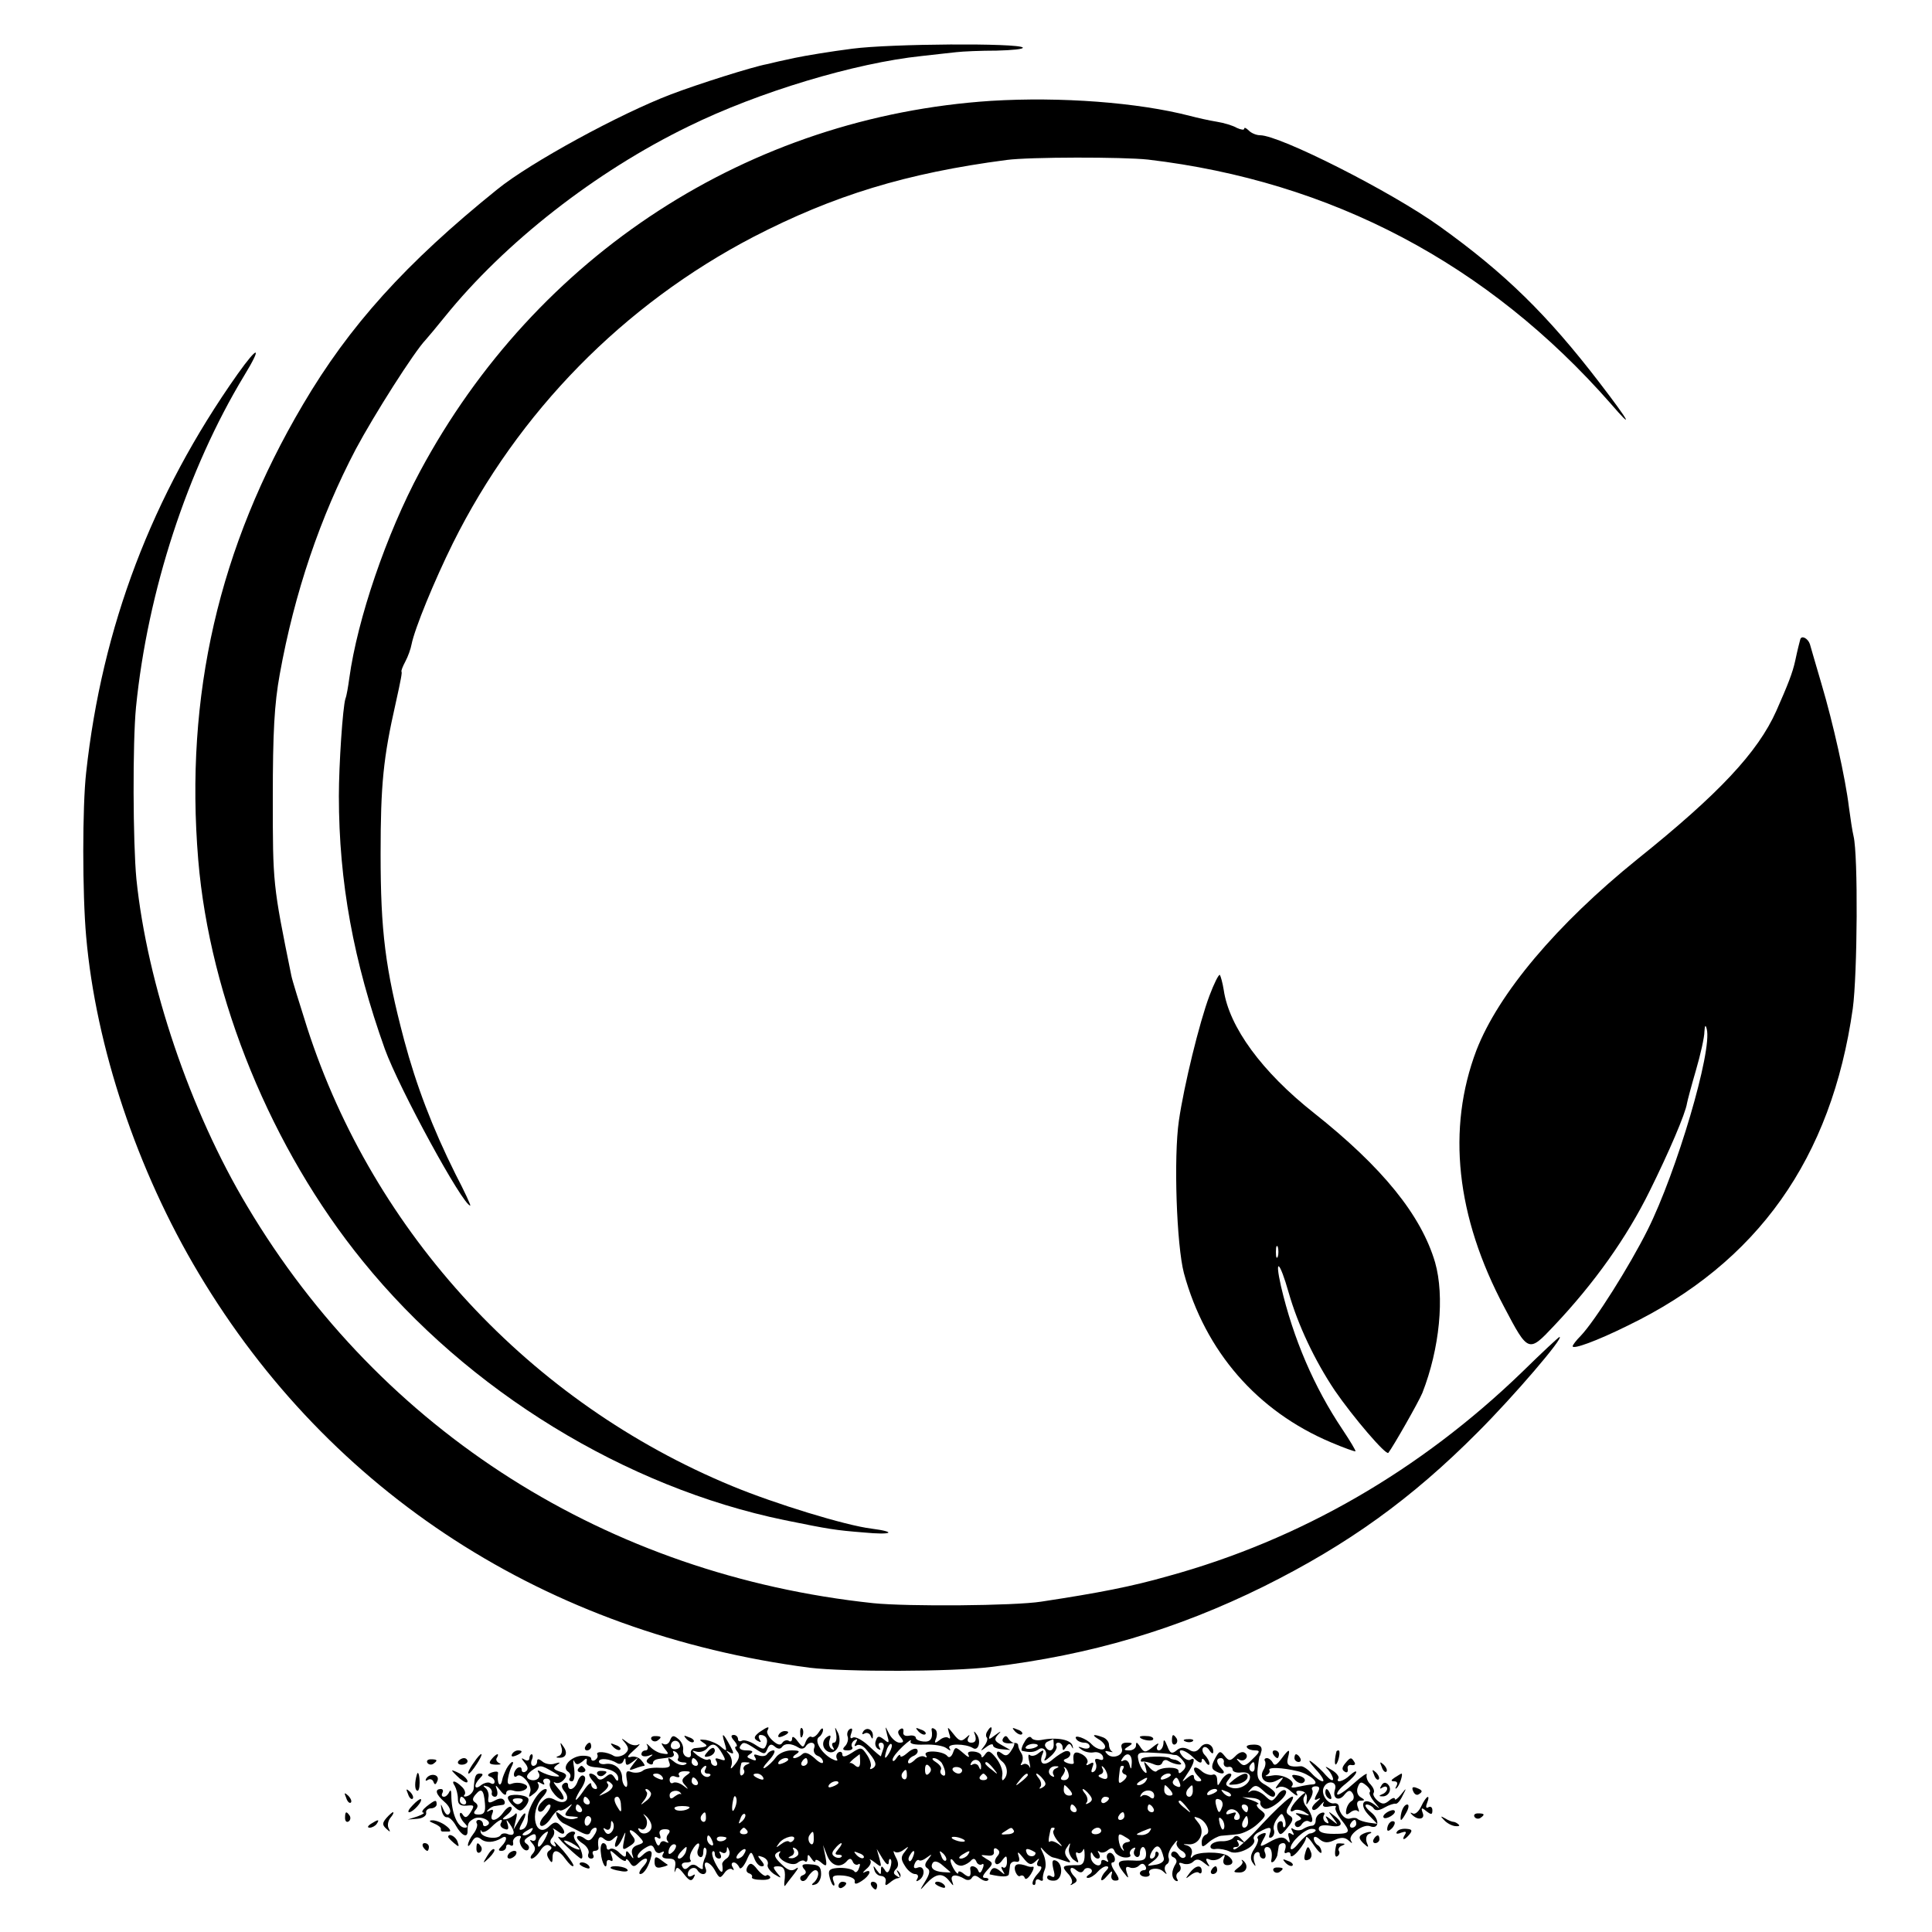 <?xml version="1.0" standalone="no"?>
<!DOCTYPE svg PUBLIC "-//W3C//DTD SVG 20010904//EN"
 "http://www.w3.org/TR/2001/REC-SVG-20010904/DTD/svg10.dtd">
<svg version="1.0" xmlns="http://www.w3.org/2000/svg"
 width="500pt" height="500pt" viewBox="0 0 500 500"
 preserveAspectRatio="xMidYMid meet">
<g transform="translate(0,500) scale(0.1,-0.1)"
fill="#000000" stroke="none">
<path d="M2206 4874 c-55 -7 -122 -18 -150 -24 -28 -6 -60 -13 -71 -16 -38 -7
-180 -52 -248 -78 -132 -50 -365 -177 -450 -246 -237 -191 -383 -353 -503
-557 -218 -369 -306 -753 -271 -1178 30 -359 190 -749 426 -1039 272 -336 680
-585 1091 -670 118 -24 131 -26 205 -32 73 -7 89 1 20 10 -66 8 -249 64 -360
110 -523 216 -928 654 -1100 1186 -20 63 -39 124 -41 135 -48 236 -48 238 -48
460 0 170 4 243 18 320 38 211 105 408 197 583 47 88 151 252 181 283 7 8 29
34 49 59 155 192 390 376 631 493 181 89 431 164 603 182 33 4 74 8 90 10 17
2 63 4 104 4 41 1 71 4 68 8 -12 12 -341 10 -441 -3z"/>
<path d="M2565 4739 c-626 -41 -1177 -398 -1478 -959 -87 -162 -162 -382 -183
-535 -3 -22 -7 -46 -10 -53 -7 -22 -17 -171 -17 -252 0 -223 38 -428 119 -655
37 -102 202 -405 221 -405 2 0 -15 37 -38 81 -60 120 -102 231 -133 347 -49
185 -61 282 -61 482 0 180 7 249 39 390 14 63 17 80 15 82 -1 2 3 13 10 26 7
13 14 33 16 44 8 41 59 165 107 262 169 340 442 618 778 793 207 107 395 165
655 199 60 8 301 8 366 1 475 -56 880 -270 1197 -631 62 -72 51 -50 -28 53
-135 176 -245 284 -414 405 -125 90 -414 236 -465 236 -9 0 -22 5 -29 12 -7 7
-12 9 -12 5 0 -4 -8 -3 -19 2 -10 6 -33 13 -52 16 -19 3 -50 10 -69 15 -135
35 -335 50 -515 39z"/>
<path d="M615 4032 c-222 -314 -351 -655 -392 -1031 -10 -88 -10 -314 0 -425
25 -285 132 -605 291 -871 340 -570 901 -932 1581 -1021 91 -11 368 -11 470 2
258 31 480 97 705 208 219 109 383 227 555 400 94 94 224 246 211 246 -2 0
-46 -41 -97 -91 -264 -255 -574 -434 -916 -528 -95 -27 -177 -43 -328 -66 -70
-11 -347 -13 -435 -4 -687 73 -1273 444 -1620 1027 -148 247 -259 575 -287
847 -9 94 -10 353 -1 445 30 300 133 615 280 858 47 77 37 80 -17 4z"/>
<path d="M4659 3345 c-3 -12 -6 -22 -13 -55 -7 -32 -19 -62 -49 -130 -48 -107
-148 -214 -360 -384 -208 -168 -359 -347 -416 -494 -77 -203 -53 -430 72 -665
62 -118 63 -118 128 -49 105 111 189 229 249 351 49 99 92 199 96 226 1 6 11
44 23 85 12 41 22 86 22 100 1 17 3 19 6 7 15 -56 -78 -370 -153 -520 -47 -94
-136 -235 -173 -274 -12 -12 -21 -24 -21 -27 0 -9 61 13 142 53 337 163 528
433 583 821 12 89 14 396 2 446 -3 12 -8 45 -12 75 -9 75 -41 218 -71 319 -14
47 -27 93 -30 103 -5 15 -22 24 -25 12z"/>
<path d="M3130 2423 c-26 -69 -66 -233 -79 -323 -14 -95 -6 -323 13 -395 55
-202 189 -357 381 -438 33 -14 61 -24 63 -23 1 2 -14 27 -34 57 -73 109 -127
234 -159 371 -17 76 -3 64 20 -17 24 -84 67 -175 119 -253 48 -70 133 -169
139 -162 13 17 78 131 88 155 45 115 58 250 33 338 -36 122 -136 246 -314 387
-134 106 -219 222 -233 318 -3 19 -8 36 -10 39 -3 2 -15 -22 -27 -54z m177
-675 c-3 -7 -5 -2 -5 12 0 14 2 19 5 13 2 -7 2 -19 0 -25z"/>
<path d="M1965 517 c-14 -11 -15 -16 -5 -22 9 -5 11 -4 6 3 -4 7 -3 12 2 12
14 0 21 -11 15 -26 -5 -13 -9 -12 -29 1 -14 9 -29 13 -34 10 -6 -3 -10 -1 -10
4 0 6 -5 11 -11 11 -8 0 -8 -5 1 -15 7 -8 9 -15 5 -15 -4 0 -3 -6 3 -13 7 -8
6 -18 -5 -32 -11 -14 -14 -15 -10 -4 3 9 0 22 -6 29 -9 10 -9 11 1 5 12 -6 12
-3 2 16 -18 34 -24 38 -15 9 7 -23 6 -24 -10 -10 -9 8 -27 15 -38 17 -18 2
-19 1 -7 -7 14 -9 12 -11 -20 -14 -8 0 -14 -7 -12 -14 1 -8 -3 -12 -10 -9 -7
2 -12 11 -10 19 1 9 -4 21 -13 28 -12 10 -16 9 -21 -4 -3 -9 -11 -13 -18 -9
-6 4 -4 -1 3 -11 13 -16 13 -17 -5 -14 -10 1 -25 10 -32 18 -8 8 -11 9 -7 3 3
-7 1 -13 -4 -13 -6 0 -11 -4 -11 -10 0 -5 8 -7 18 -4 13 5 14 4 3 -4 -9 -7
-10 -12 -2 -16 6 -4 11 -3 11 2 0 5 7 9 15 10 8 1 22 3 30 4 8 1 11 6 8 11 -3
6 -1 7 6 3 6 -4 9 -12 6 -17 -4 -5 2 -9 12 -10 11 0 13 -3 5 -6 -7 -3 -20 1
-29 9 -14 11 -16 11 -11 -3 5 -12 -1 -15 -26 -14 -17 1 -37 -2 -43 -8 -7 -5
-20 -6 -29 -3 -13 5 -15 1 -12 -19 3 -13 1 -22 -3 -19 -5 3 -9 13 -9 23 0 23
-20 39 -42 36 -10 -2 -18 1 -18 6 0 10 28 8 47 -4 6 -4 14 -1 16 5 4 10 6 9 6
-1 1 -11 4 -11 19 0 16 13 16 13 2 -5 -14 -18 -13 -19 3 -13 10 4 21 7 24 7 3
0 0 6 -7 14 -6 8 -19 12 -28 9 -11 -3 -8 3 8 17 14 12 19 19 12 15 -7 -4 -21
-1 -30 7 -15 11 -16 11 -4 -3 10 -13 10 -19 -2 -29 -9 -6 -21 -8 -28 -4 -17
11 -48 13 -42 3 2 -4 0 -10 -6 -14 -5 -3 -10 -2 -10 4 0 5 -12 8 -26 7 -29 -3
-51 -30 -34 -41 6 -4 8 -11 5 -16 -4 -5 -1 -9 5 -9 6 0 8 13 6 33 -3 17 -3 26
0 19 5 -10 9 -10 21 -1 11 10 13 10 11 -1 -2 -8 8 -13 27 -14 36 -3 55 -13 55
-29 0 -8 -4 -7 -9 2 -8 12 -12 12 -24 2 -10 -8 -17 -9 -22 -1 -3 5 -11 10 -17
10 -6 0 -3 -9 7 -20 10 -11 13 -20 7 -20 -7 0 -12 6 -12 13 0 6 -9 -1 -20 -18
-11 -16 -20 -26 -20 -22 0 4 7 18 16 31 9 15 11 27 5 30 -5 4 -12 -3 -16 -14
-7 -21 -25 -28 -25 -9 0 5 -5 7 -10 4 -8 -5 -7 -11 0 -20 18 -21 3 -37 -22
-24 -16 9 -24 8 -36 -5 -9 -8 -12 -19 -8 -23 4 -4 11 -1 16 7 5 8 11 12 14 9
3 -3 -3 -15 -14 -27 -11 -11 -16 -24 -10 -27 5 -3 17 6 26 20 9 14 19 23 22
20 3 -2 12 1 21 8 14 11 14 10 2 -5 -12 -16 -11 -18 10 -19 18 -1 19 -3 6 -6
-10 -3 -25 1 -34 9 -14 11 -16 11 -12 -1 3 -8 12 -18 20 -21 8 -4 25 -13 39
-20 17 -9 25 -10 28 -1 2 6 8 11 13 11 5 0 4 -9 -3 -19 -9 -15 -15 -17 -25 -9
-8 6 -16 8 -19 5 -3 -3 3 -11 14 -18 11 -7 18 -19 15 -26 -3 -7 0 -13 7 -13 6
0 8 5 5 10 -3 6 -1 10 4 10 6 0 10 3 10 7 -4 25 2 35 14 24 10 -8 17 -7 26 2
10 9 11 8 6 -5 -10 -26 4 -22 16 5 9 20 9 19 4 -6 -5 -25 -4 -27 14 -15 15 9
17 15 9 25 -17 21 -5 22 14 2 16 -17 16 -18 -2 -24 -12 -4 -17 -12 -14 -23 5
-14 4 -15 -5 -2 -8 11 -11 12 -11 2 0 -10 -4 -9 -16 2 -8 9 -20 14 -25 11 -5
-4 -9 -1 -9 4 0 6 -4 11 -9 11 -5 0 -8 -11 -6 -25 2 -27 15 -48 15 -26 0 7 4
9 10 6 6 -4 7 1 3 12 -6 17 -5 17 15 -1 12 -11 22 -15 22 -10 0 5 5 2 10 -6 7
-12 12 -12 22 -2 20 20 32 13 13 -8 -10 -11 -13 -20 -8 -20 10 0 23 21 29 48
3 15 -8 16 -24 0 -7 -7 -12 -8 -12 -2 0 5 9 15 19 21 16 10 20 9 25 -3 3 -9
11 -12 17 -8 8 4 9 3 5 -4 -5 -8 0 -12 14 -12 16 0 20 -5 17 -22 -2 -13 -2
-17 1 -9 3 11 8 9 22 -9 13 -17 19 -20 25 -10 5 9 4 11 -3 6 -7 -4 -12 -3 -12
3 0 15 18 23 25 11 10 -16 28 -12 21 5 -9 23 12 18 25 -7 11 -20 13 -20 24 -5
6 9 16 13 20 9 5 -4 5 -1 1 6 -4 6 -3 12 3 12 5 0 11 -6 14 -12 2 -8 10 -1 18
15 12 27 13 28 21 8 4 -12 13 -21 19 -21 8 0 8 4 -1 15 -11 13 -10 14 4 9 10
-4 15 -12 13 -19 -3 -6 5 -17 16 -25 20 -12 21 -12 8 3 -12 15 -11 17 3 17 16
0 20 -11 16 -40 -1 -8 0 -13 2 -10 2 3 12 16 23 30 11 14 13 20 5 14 -11 -8
-21 -5 -38 12 -18 17 -20 24 -10 30 7 4 10 4 6 -1 -13 -14 31 -38 46 -26 7 6
16 8 19 4 4 -3 7 0 7 8 0 11 2 11 10 -1 5 -8 10 -11 10 -6 0 5 7 3 16 -5 13
-11 15 -9 10 17 l-6 29 11 -28 c11 -27 35 -33 52 -12 6 6 10 6 14 -3 2 -6 9
-10 14 -7 5 4 6 -1 2 -10 -3 -9 -9 -13 -12 -8 -3 5 -20 9 -37 9 -26 -1 -31 -5
-28 -20 2 -10 6 -21 10 -25 4 -3 5 2 1 11 -5 13 0 16 26 14 18 -2 31 -8 29
-15 -1 -8 4 -8 18 1 22 14 28 33 8 23 -7 -4 -5 0 4 8 10 8 14 18 10 23 -4 4 2
2 12 -6 18 -14 18 -13 12 10 l-7 25 15 -25 c9 -14 15 -19 16 -11 0 8 2 12 5 9
3 -3 2 -13 -1 -22 -5 -14 -9 -15 -15 -4 -7 10 -9 10 -9 -2 0 -13 -1 -13 -11 0
-9 13 -10 13 -6 0 2 -8 10 -15 18 -15 8 -1 13 -7 11 -15 -2 -10 0 -11 10 -3 7
6 16 12 21 12 10 1 10 11 1 19 -4 4 -4 1 1 -7 6 -10 4 -12 -4 -6 -9 5 -10 10
-2 18 7 7 7 17 -1 31 -6 12 -7 18 -3 14 5 -4 15 -2 24 5 14 10 14 10 3 -5 -11
-13 -11 -20 0 -37 7 -12 19 -21 26 -21 7 0 10 -5 6 -12 -4 -7 -3 -8 4 -4 18
11 15 39 -2 33 -10 -4 -13 -1 -9 9 3 8 8 12 11 10 3 -3 12 0 21 7 14 10 14 10
3 -5 -9 -11 -10 -18 -2 -23 8 -5 6 -15 -5 -33 -16 -26 -16 -27 2 -7 25 27 42
29 59 8 12 -15 13 -16 8 -1 -6 17 10 19 33 5 6 -4 15 -3 18 3 5 8 11 7 21 -1
8 -6 17 -9 21 -5 3 3 0 6 -7 6 -9 0 -8 5 4 19 17 18 17 20 -1 30 -17 11 -17
11 2 9 12 -2 19 2 17 10 -1 8 2 11 8 7 8 -5 8 -11 1 -19 -6 -7 -8 -16 -4 -19
3 -4 11 0 17 9 10 13 12 13 12 -5 0 -11 -5 -17 -10 -14 -5 4 -6 0 -1 -8 7 -12
6 -12 -7 -1 -11 9 -18 10 -23 2 -3 -5 -5 -10 -3 -11 31 -7 48 -7 49 1 1 6 2
16 3 23 1 6 8 11 15 9 9 -2 11 3 7 15 -4 13 -1 11 12 -5 14 -18 20 -20 31 -10
11 10 12 10 7 1 -4 -8 -2 -13 5 -13 7 0 5 -8 -6 -20 -10 -11 -15 -23 -12 -27
4 -3 7 -1 7 6 0 7 5 9 10 6 6 -4 10 -3 9 2 -1 4 1 16 5 25 4 9 2 27 -4 40 -9
19 -9 21 2 8 7 -8 18 -16 23 -17 6 -1 19 -5 30 -9 17 -6 18 -5 8 7 -8 10 -9
19 -1 29 8 13 9 12 5 -2 -3 -9 2 -22 10 -30 15 -11 16 -11 10 5 -4 10 -3 16 2
12 5 -3 11 1 14 7 2 7 4 1 4 -13 0 -18 -5 -26 -16 -26 -42 0 -45 -2 -28 -21
10 -10 14 -22 10 -27 -5 -4 -2 -5 5 0 10 5 11 10 3 18 -16 16 -13 31 3 18 10
-8 16 -9 21 -1 3 6 11 7 17 4 6 -4 5 -10 -3 -15 -8 -5 -9 -9 -3 -9 6 0 17 7
24 15 7 8 17 15 23 15 7 0 7 -4 -1 -12 -7 -7 -12 -16 -12 -22 0 -5 7 -1 16 10
11 13 14 14 11 3 -3 -9 1 -16 9 -16 12 0 12 4 -1 24 -9 13 -11 23 -6 23 6 0 8
7 5 15 -4 8 -10 12 -15 9 -5 -3 -6 -10 -3 -16 4 -7 2 -8 -4 -4 -7 4 -12 3 -12
-2 0 -19 -26 -7 -27 12 -1 12 1 15 4 9 3 -7 9 -13 14 -13 6 0 7 6 3 13 -4 6
-4 9 1 5 4 -4 14 -3 21 3 10 8 15 8 19 -3 3 -7 15 -14 25 -15 11 -1 18 2 15 7
-3 5 0 12 6 16 7 4 9 3 5 -4 -3 -6 -2 -13 4 -17 5 -3 10 1 10 9 0 9 4 16 8 16
4 0 8 -8 8 -18 0 -15 -7 -19 -34 -17 -40 2 -45 -4 -25 -30 14 -18 15 -18 9 -1
-4 13 -2 17 8 13 7 -3 18 -1 24 5 6 6 12 6 16 -1 4 -6 2 -11 -3 -11 -6 0 -11
-4 -11 -8 0 -5 7 -9 15 -9 8 0 12 4 10 8 -8 13 22 18 35 6 10 -9 11 -9 6 0 -3
6 -2 14 3 18 6 3 8 11 5 18 -2 7 3 21 12 32 8 11 13 15 10 8 -4 -6 2 -16 11
-22 10 -5 14 -13 10 -17 -5 -5 -12 -2 -17 6 -5 8 -13 11 -17 6 -4 -5 -2 -11 5
-13 6 -3 9 -10 5 -16 -12 -19 -12 -36 -1 -44 6 -3 8 -1 4 5 -3 6 -2 13 4 17 6
4 7 11 4 17 -5 7 -2 9 8 5 9 -3 20 -1 26 5 8 8 16 7 28 -3 15 -12 17 -12 9 0
-6 11 -4 13 7 8 9 -3 21 0 28 6 10 9 12 9 7 -4 -3 -9 0 -16 9 -16 17 0 18 13
2 24 -19 12 -82 11 -91 -1 -6 -7 -7 -4 -3 6 3 10 -2 19 -12 22 -12 3 -11 4 3
3 29 -3 46 33 26 56 -13 16 -13 17 1 12 20 -8 33 -38 19 -43 -6 -2 -11 -11
-11 -19 0 -14 2 -15 18 -1 9 8 24 16 32 17 8 1 27 2 42 4 14 1 38 13 52 26 24
22 24 25 8 37 -9 7 -12 14 -7 15 6 0 -1 5 -15 10 l-25 8 25 -2 c14 -1 23 -6
22 -11 -2 -5 2 -12 9 -16 14 -9 67 35 56 46 -4 4 -14 -1 -21 -12 -14 -18 -15
-18 -34 0 -12 10 -26 15 -34 11 -10 -6 -10 -5 -1 5 10 11 16 11 31 -3 20 -19
32 -22 32 -9 0 5 -11 14 -24 22 -19 10 -24 19 -21 44 2 17 4 31 5 31 1 0 3 7
5 15 1 10 -5 15 -20 15 -13 0 -21 -3 -18 -7 2 -5 12 -8 21 -8 14 0 13 -4 -6
-22 -18 -19 -24 -20 -34 -9 -9 9 -9 12 -1 7 14 -8 28 10 14 18 -5 4 -16 0 -24
-9 -13 -13 -17 -13 -28 1 -11 14 -14 13 -25 -8 -9 -17 -9 -25 -1 -30 19 -12
32 -9 19 4 -15 15 -16 28 -2 28 5 0 9 -6 7 -12 -1 -7 4 -12 11 -11 6 2 12 -1
12 -7 0 -5 10 -9 23 -7 13 1 22 -3 22 -12 0 -19 -29 -35 -50 -27 -14 5 -15 9
-5 21 8 10 9 15 2 15 -6 0 -16 -8 -21 -17 -10 -17 -10 -17 -11 0 0 11 -5 17
-12 14 -7 -2 -21 2 -30 11 -20 17 -25 3 -6 -16 9 -9 9 -12 0 -12 -7 0 -12 5
-12 11 0 8 -6 7 -17 -2 -16 -13 -16 -13 0 11 18 26 22 45 8 36 -5 -3 -14 1
-21 9 -19 23 6 19 30 -5 12 -12 20 -15 20 -7 0 8 4 7 10 -3 5 -8 10 -10 10 -4
0 5 -5 15 -12 22 -6 6 -8 15 -4 19 4 4 11 1 16 -7 6 -9 10 -10 10 -3 0 20 -22
27 -34 10 -9 -11 -17 -13 -29 -5 -13 7 -23 6 -32 -2 -12 -10 -17 -8 -24 11 -7
18 -10 19 -10 7 -1 -10 -6 -18 -12 -18 -5 0 -7 6 -3 13 5 7 0 6 -11 -3 -21
-17 -24 -17 -36 2 -7 10 -9 10 -9 1 0 -7 -8 -13 -17 -13 -15 0 -16 2 -3 10 13
8 12 10 -4 10 -12 0 -16 -5 -13 -14 7 -18 -23 -30 -37 -16 -8 8 -7 10 4 7 8
-2 12 -2 8 0 -5 3 -8 11 -8 18 0 7 -7 16 -16 19 -24 9 -31 7 -11 -5 9 -5 17
-14 17 -19 0 -13 -22 -8 -35 6 -13 15 -48 27 -40 14 3 -6 13 -10 21 -10 8 0
14 -4 14 -10 0 -5 -8 -7 -17 -4 -14 5 -15 4 -4 -4 8 -6 22 -9 32 -7 10 2 20
-3 23 -10 3 -9 0 -12 -10 -8 -10 3 -12 0 -8 -10 3 -8 1 -18 -5 -22 -7 -4 -8 0
-4 11 5 13 3 15 -7 9 -8 -5 -11 -4 -6 3 3 6 -3 16 -14 22 -19 10 -25 4 -21
-22 0 -4 -7 -4 -16 -1 -11 4 -13 8 -5 11 16 5 16 23 0 20 -7 -2 -21 -11 -32
-20 -22 -20 -38 -15 -29 10 6 14 4 15 -9 5 -8 -7 -18 -9 -23 -5 -4 4 -5 -4 -1
-18 3 -14 3 -19 0 -12 -3 6 -11 9 -16 6 -7 -4 -8 -2 -4 4 4 7 4 18 -1 25 -4 6
-8 15 -8 20 0 4 -4 7 -9 6 -5 0 -12 5 -16 11 -5 9 -9 9 -14 1 -6 -10 6 -15 27
-12 4 1 2 -8 -5 -18 -9 -15 -15 -17 -25 -9 -8 6 -13 7 -13 0 0 -5 6 -15 14
-21 14 -12 16 -35 3 -47 -3 -4 -5 2 -3 12 2 11 -5 30 -16 44 -16 20 -21 21
-29 9 -5 -7 -9 -9 -9 -4 0 6 -9 11 -20 12 -13 1 -18 -2 -13 -10 3 -7 -3 -4
-14 6 -20 17 -21 17 -27 0 -4 -10 -10 -13 -14 -8 -10 14 -64 17 -56 3 4 -6 3
-8 -4 -4 -6 3 -18 -1 -26 -10 -9 -8 -16 -10 -16 -4 0 6 7 13 15 16 8 4 12 10
9 16 -3 5 -14 2 -25 -8 -10 -9 -19 -13 -19 -8 0 5 -5 2 -10 -6 -5 -8 -10 -10
-10 -4 0 6 12 21 27 35 14 13 23 19 20 13 -4 -7 9 -10 36 -9 23 1 48 -3 56 -9
11 -8 13 -8 8 0 -7 12 42 12 61 0 14 -9 22 18 10 35 -8 11 -9 10 -4 -3 3 -12
0 -18 -10 -18 -9 0 -12 5 -8 13 5 9 4 9 -7 -1 -11 -10 -17 -8 -31 10 -16 20
-17 21 -12 3 4 -11 4 -17 -1 -13 -4 4 -15 2 -23 -5 -13 -10 -15 -9 -9 5 3 10
2 20 -4 23 -5 4 -9 3 -8 -2 4 -22 -3 -32 -21 -30 -11 1 -20 5 -20 10 0 4 -8 7
-17 5 -11 -2 -17 2 -15 10 1 8 -2 11 -8 7 -8 -5 -7 -11 1 -21 9 -11 8 -14 -3
-14 -8 0 -20 10 -27 23 -11 22 -11 22 -5 -3 6 -21 5 -23 -8 -12 -13 10 -17 10
-21 -2 -4 -9 -1 -18 5 -22 7 -4 8 -3 4 4 -4 7 -2 12 4 12 7 0 9 -7 6 -16 -3
-9 -6 -17 -6 -19 0 -2 -14 10 -31 26 -17 16 -36 26 -42 22 -6 -4 -8 0 -4 11 4
11 3 15 -4 11 -6 -4 -8 -13 -5 -20 2 -7 -1 -18 -7 -24 -8 -8 -6 -11 7 -11 9 0
15 4 11 9 -3 5 0 13 6 17 8 5 9 3 4 -6 -5 -8 -4 -11 2 -7 6 4 17 -1 25 -11 25
-29 29 -40 17 -48 -7 -4 -9 -3 -6 3 3 5 -1 19 -9 31 -14 21 -16 21 -39 6 -17
-11 -25 -12 -25 -5 0 7 -5 9 -10 6 -6 -4 -7 -11 -4 -17 4 -6 -2 -6 -15 1 -26
15 -45 47 -31 56 5 3 10 12 10 18 0 7 -5 4 -11 -6 -6 -9 -14 -15 -19 -12 -4 3
-11 -3 -15 -13 -6 -16 -7 -16 -21 2 -8 11 -14 14 -14 7 0 -7 -4 -10 -9 -6 -5
3 -13 0 -16 -5 -5 -8 -13 -6 -26 6 -10 9 -16 21 -13 25 7 13 1 11 -21 -4z
m-205 -36 c0 -4 -6 -8 -14 -8 -8 0 -12 6 -9 14 5 13 23 9 23 -6z m110 -21 c9
-16 8 -18 -6 -13 -12 4 -15 3 -10 -5 4 -7 2 -12 -3 -12 -6 0 -11 5 -11 11 0 5
-3 8 -8 5 -4 -2 -16 3 -27 11 -15 12 -16 14 -3 10 9 -3 22 1 28 8 14 17 25 12
40 -15z m85 14 c23 -15 25 -15 31 0 5 12 10 14 19 6 8 -7 15 -7 19 -1 7 10 24
10 43 -2 6 -4 14 -3 18 3 9 15 28 12 22 -4 -3 -8 1 -17 9 -20 8 -3 14 -10 14
-16 0 -6 -10 -2 -22 10 -15 13 -25 17 -32 10 -5 -5 -15 -10 -20 -10 -6 0 -4 5
4 10 12 8 9 10 -12 10 -15 0 -33 -8 -40 -18 -7 -10 -20 -22 -28 -27 -8 -4 -4
4 9 18 14 15 19 27 13 27 -6 0 -13 -4 -17 -10 -3 -5 -13 -6 -22 -3 -11 4 -14
3 -9 -5 5 -8 2 -10 -9 -5 -13 5 -14 7 -3 14 9 6 6 9 -10 9 -13 0 -20 4 -17 10
8 13 11 13 40 -6z m346 -11 c-12 -20 -14 -14 -5 12 4 9 9 14 11 11 3 -2 0 -13
-6 -23z m729 -3 c3 -1 8 -2 12 -2 3 1 12 -5 19 -14 9 -11 9 -18 1 -26 -9 -9
-12 -9 -12 -1 0 11 -45 11 -57 -1 -3 -3 -12 2 -20 12 -14 16 -14 16 -8 -3 4
-14 3 -17 -5 -9 -6 6 -12 19 -14 30 -4 18 1 20 37 18 23 -1 44 -3 47 -4z
m-804 -19 c0 -14 -4 -17 -12 -11 -6 6 -13 9 -15 7 -2 -1 2 4 10 11 8 6 15 12
16 12 0 0 1 -9 1 -19z m703 -3 c-1 -18 -2 -19 -6 -5 -2 9 -9 14 -15 11 -7 -4
-8 -2 -4 4 12 20 26 13 25 -10z m-1124 2 c3 -5 1 -10 -4 -10 -6 0 -11 5 -11
10 0 6 2 10 4 10 3 0 8 -4 11 -10z m235 6 c0 -2 -7 -7 -16 -10 -8 -3 -12 -2
-9 4 6 10 25 14 25 6z m50 -6 c0 -5 -5 -10 -11 -10 -5 0 -7 5 -4 10 3 6 8 10
11 10 2 0 4 -4 4 -10z m347 -2 c11 -19 13 -39 2 -32 -5 3 -7 9 -4 14 3 5 -3
13 -12 19 -10 6 -13 11 -6 11 6 0 15 -6 20 -12z m102 -11 c0 -9 -2 -8 -6 1 -2
6 -10 9 -15 6 -7 -4 -8 -2 -4 5 9 13 26 5 25 -12z m-607 6 c-6 -2 -10 -9 -7
-13 3 -5 1 -11 -4 -14 -7 -5 -8 11 -2 32 1 1 7 2 14 1 9 0 9 -2 -1 -6z m472
-23 c-6 -6 -10 -3 -10 10 0 13 4 16 10 10 7 -7 7 -13 0 -20z m167 13 c13 -16
12 -17 -3 -4 -10 7 -18 15 -18 17 0 8 8 3 21 -13z m676 2 c0 -8 -4 -12 -9 -9
-5 3 -6 10 -3 15 9 13 12 11 12 -6z m-1422 -5 c-3 -5 -1 -10 6 -10 7 0 10 -3
6 -6 -9 -9 -28 6 -22 17 4 5 8 9 11 9 3 0 2 -4 -1 -10z m665 -2 c0 -4 -4 -8
-9 -8 -6 0 -12 4 -15 8 -3 5 1 9 9 9 8 0 15 -4 15 -9z m242 5 c-6 -2 -9 -10
-6 -15 4 -7 2 -8 -5 -4 -13 9 -5 26 12 25 9 0 8 -2 -1 -6z m34 -17 c1 -7 -4
-13 -12 -13 -9 0 -11 4 -4 12 5 7 8 15 5 18 -3 4 -2 5 2 2 4 -3 8 -11 9 -19z
m100 -1 c1 -9 -4 -11 -14 -7 -10 4 -12 7 -4 10 7 2 9 9 5 15 -3 7 -2 8 2 4 5
-4 10 -14 11 -22z m40 16 c-4 -5 -1 -11 5 -13 7 -2 6 -8 -3 -16 -12 -10 -14
-8 -12 11 3 27 3 27 10 27 3 0 3 -4 0 -9z m-1130 -16 c-12 -9 -13 -15 -3 -25
10 -12 9 -12 -5 -1 -9 7 -21 10 -26 7 -5 -3 -9 1 -9 8 0 8 7 12 15 8 9 -3 13
-1 9 4 -3 5 3 10 14 10 18 0 18 -2 5 -11z m571 0 c0 -8 -4 -12 -9 -9 -5 3 -6
10 -3 15 9 13 12 11 12 -6z m-632 -5 c3 -6 -1 -7 -9 -4 -18 7 -21 14 -7 14 6
0 13 -4 16 -10z m260 0 c3 -6 -1 -7 -9 -4 -18 7 -21 14 -7 14 6 0 13 -4 16
-10z m579 2 c3 -5 -1 -9 -9 -9 -8 0 -12 4 -9 9 3 4 7 8 9 8 2 0 6 -4 9 -8z
m106 4 c0 -2 -8 -10 -17 -17 -16 -13 -17 -12 -4 4 13 16 21 21 21 13z m39 -10
c9 -11 9 -16 -1 -22 -7 -4 -10 -4 -6 1 4 4 3 14 -3 22 -6 7 -9 13 -6 13 2 0
10 -6 16 -14z m331 10 c0 -2 -7 -7 -16 -10 -8 -3 -12 -2 -9 4 6 10 25 14 25 6z
m-1225 -16 c3 -5 1 -10 -4 -10 -6 0 -11 5 -11 10 0 6 2 10 4 10 3 0 8 -4 11
-10z m1160 0 c-3 -5 -12 -10 -18 -10 -7 0 -6 4 3 10 19 12 23 12 15 0z m88 -4
c4 -10 1 -13 -8 -9 -8 3 -12 9 -9 14 7 12 11 11 17 -5z m-1468 -5 c3 -6 -5
-15 -17 -21 -21 -10 -21 -10 -6 3 10 8 15 17 11 20 -3 4 -4 7 0 7 3 0 8 -4 12
-9z m585 5 c0 -2 -7 -7 -16 -10 -8 -3 -12 -2 -9 4 6 10 25 14 25 6z m599 -19
c8 -10 7 -14 -2 -14 -8 0 -14 6 -14 14 0 7 1 13 2 13 2 0 8 -6 14 -13z m260 0
c8 -10 7 -14 -2 -14 -8 0 -14 6 -14 14 0 7 1 13 2 13 2 0 8 -6 14 -13z m58 -2
c0 -8 -4 -15 -9 -15 -10 0 -11 14 -1 23 9 10 10 9 10 -8z m-1403 -4 c3 -5 -2
-15 -12 -22 -15 -12 -16 -12 -5 2 7 9 10 19 6 22 -3 4 -4 7 0 7 3 0 8 -4 11
-9z m78 -2 c2 -2 1 -3 -1 -2 -2 2 -9 -2 -16 -7 -8 -7 -12 -5 -12 4 0 12 22 16
29 5z m1057 -3 c9 -11 9 -16 -1 -22 -7 -4 -10 -4 -6 1 4 4 3 14 -3 22 -6 7 -9
13 -6 13 2 0 10 -6 16 -14z m168 -3 c0 -8 -4 -10 -12 -3 -7 5 -16 6 -20 2 -5
-4 -5 -2 -2 4 9 15 34 13 34 -3z m163 13 c0 -2 -7 -7 -16 -10 -8 -3 -12 -2 -9
4 6 10 25 14 25 6z m35 -14 c-3 -3 -11 0 -18 7 -9 10 -8 11 6 5 10 -3 15 -9
12 -12z m-1660 -12 c3 -5 1 -10 -4 -10 -6 0 -11 5 -11 10 0 6 2 10 4 10 3 0 8
-4 11 -10z m82 -12 c2 -18 0 -20 -7 -8 -12 18 -13 30 -2 30 4 0 9 -10 9 -22z
m299 7 c-1 -8 -5 -17 -8 -21 -5 -4 -4 16 1 34 3 9 9 -1 7 -13z m964 11 c0 -3
-4 -8 -10 -11 -5 -3 -10 -1 -10 4 0 6 5 11 10 11 6 0 10 -2 10 -4z m293 -22
c-7 -19 -10 -18 -16 5 -3 13 -1 18 9 14 7 -2 10 -11 7 -19z m-92 -1 c13 -16
12 -17 -3 -4 -17 13 -22 21 -14 21 2 0 10 -8 17 -17z m-1566 -3 c3 -5 1 -10
-4 -10 -6 0 -11 5 -11 10 0 6 2 10 4 10 3 0 8 -4 11 -10z m279 1 c-8 -8 -34
-10 -38 -2 -3 4 6 7 19 7 14 0 22 -2 19 -5z m1001 -1 c3 -5 1 -10 -4 -10 -6 0
-11 5 -11 10 0 6 2 10 4 10 3 0 8 -4 11 -10z m200 0 c3 -5 1 -10 -4 -10 -6 0
-11 5 -11 10 0 6 2 10 4 10 3 0 8 -4 11 -10z m245 0 c0 -5 -2 -10 -4 -10 -3 0
-8 5 -11 10 -3 6 -1 10 4 10 6 0 11 -4 11 -10z m-22 -18 c2 -7 -1 -12 -8 -12
-6 0 -8 5 -4 12 5 8 2 9 -10 5 -11 -4 -15 -3 -11 4 8 12 27 7 33 -9z m-1522
-26 c3 -18 -23 -29 -32 -14 -4 6 -3 8 3 5 14 -9 24 17 12 32 -6 8 -5 8 3 1 6
-5 13 -16 14 -24z m141 19 c0 -8 -4 -12 -9 -9 -5 3 -6 10 -3 15 9 13 12 11 12
-6z m94 -8 c-10 -9 -11 -8 -5 6 3 10 9 15 12 12 3 -3 0 -11 -7 -18z m989 13
c0 -5 -5 -10 -11 -10 -5 0 -7 5 -4 10 3 6 8 10 11 10 2 0 4 -4 4 -10z m-1380
-9 c0 -6 -4 -12 -8 -15 -5 -3 -9 1 -9 9 0 8 4 15 9 15 4 0 8 -4 8 -9z m1638
-22 c-3 -8 -7 -3 -11 10 -4 17 -3 21 5 13 5 -5 8 -16 6 -23z m62 16 c0 -8 -4
-15 -10 -15 -5 0 -7 7 -4 15 4 8 8 15 10 15 2 0 4 -7 4 -15z m-1648 -27 c-6
-6 -12 -6 -17 3 -5 8 -4 10 3 5 7 -4 12 0 13 11 0 12 2 13 6 5 3 -8 1 -18 -5
-24z m148 -4 c-6 -6 -6 -15 -2 -19 4 -5 2 -5 -5 -2 -6 4 -13 2 -15 -5 -3 -7
-7 -5 -11 6 -5 11 -3 15 5 10 7 -5 9 -2 6 7 -4 10 1 15 13 15 12 0 15 -4 9
-12z m204 8 c3 -5 -1 -9 -9 -9 -8 0 -12 4 -9 9 3 4 7 8 9 8 2 0 6 -4 9 -8z
m690 0 c2 -4 -5 -9 -17 -9 -17 -2 -19 0 -7 7 18 12 18 12 24 2z m103 1 c-4 -3
1 -16 10 -27 14 -15 14 -18 2 -8 -9 6 -18 9 -22 6 -3 -3 -4 2 -2 13 5 24 4 23
12 23 3 0 3 -3 0 -7z m123 -1 c0 -5 -7 -9 -15 -9 -8 0 -12 4 -9 9 3 4 9 8 15
8 5 0 9 -4 9 -8z m125 -2 c-3 -5 -14 -10 -23 -9 -14 0 -13 2 3 9 27 11 27 11
20 0z m-869 -20 c0 -12 -4 -16 -9 -11 -5 5 -6 14 -3 20 10 15 12 14 12 -9z
m809 -8 c-8 -2 -12 -9 -9 -15 4 -7 3 -9 -1 -4 -5 4 -9 16 -10 26 -1 16 1 17
17 7 16 -9 16 -12 3 -14z m-1071 2 c3 -8 2 -12 -4 -9 -6 3 -10 10 -10 16 0 14
7 11 14 -7z m36 10 c0 -8 -19 -13 -24 -6 -3 5 1 9 9 9 8 0 15 -2 15 -3z m174
-6 c-4 -5 -9 -7 -12 -4 -3 3 -12 0 -21 -7 -14 -10 -14 -10 -4 4 13 16 46 23
37 7z m442 0 c3 -4 -1 -5 -10 -4 -8 1 -18 5 -22 8 -3 4 1 5 10 4 8 -1 18 -5
22 -8z m-754 -30 c-7 -7 -12 -8 -12 -2 0 14 12 26 19 19 2 -3 -1 -11 -7 -17z
m65 7 c-4 -8 -2 -17 3 -20 6 -4 10 2 10 11 0 10 3 15 6 11 4 -3 3 -14 -1 -24
-5 -10 -7 -22 -6 -27 1 -5 -4 -4 -12 2 -9 8 -17 8 -24 1 -8 -8 -13 -8 -17 0
-4 6 0 11 10 11 10 0 14 3 11 6 -3 4 -2 15 4 25 12 22 24 25 16 4z m363 0
c-10 -12 -10 -15 0 -15 8 0 11 -3 7 -6 -3 -3 -11 -3 -17 1 -8 5 -8 11 1 21 6
8 14 14 16 14 3 0 0 -7 -7 -15z m842 -24 c2 -8 -8 -15 -22 -17 -24 -4 -24 -4
-5 10 11 8 17 18 12 22 -4 4 -7 2 -7 -4 0 -7 -5 -12 -10 -12 -6 0 -5 8 2 20
13 20 22 14 30 -19z m-1238 14 c-4 -8 -11 -15 -16 -15 -6 0 -5 6 2 15 7 8 14
15 16 15 2 0 1 -7 -2 -15z m106 -15 c-6 -4 -11 -10 -11 -14 4 -26 -2 -27 -15
-3 -9 16 -13 31 -10 35 3 3 6 0 6 -6 0 -7 5 -12 11 -12 5 0 7 5 3 12 -4 7 -3
8 4 4 7 -4 12 -1 13 6 0 10 2 10 6 -1 3 -7 0 -17 -7 -21z m45 11 c-3 -6 -11
-11 -16 -11 -5 0 -4 6 3 14 14 16 24 13 13 -3z m140 -2 c-4 -5 -12 -9 -18 -8
-9 0 -8 2 1 6 6 2 9 10 6 15 -4 7 -2 8 5 4 6 -4 9 -12 6 -17z m615 6 c0 -12
-19 -12 -23 0 -4 9 -1 12 9 8 7 -3 14 -7 14 -8z m-445 -13 c-3 -3 -11 0 -18 7
-9 10 -8 11 6 5 10 -3 15 -9 12 -12z m128 3 c-3 -9 -8 -14 -10 -11 -3 3 -2 9
2 15 9 16 15 13 8 -4z m85 -10 c-3 -3 -9 2 -12 12 -6 14 -5 15 5 6 7 -7 10
-15 7 -18z m57 15 c-3 -5 -12 -10 -18 -10 -7 0 -6 4 3 10 19 12 23 12 15 0z
m-45 -46 c0 0 -9 0 -20 1 -24 2 -34 11 -26 24 4 6 14 4 26 -7 11 -9 20 -17 20
-18z m31 18 c8 2 18 8 22 13 6 6 10 6 14 -3 2 -6 9 -10 14 -7 5 4 6 -2 2 -11
-4 -11 -8 -13 -11 -6 -4 13 -23 17 -21 5 3 -20 -2 -24 -16 -13 -8 7 -15 9 -15
4 0 -12 -20 19 -20 31 0 6 4 4 9 -3 4 -7 14 -12 22 -10z"/>
<path d="M1831 466 c-10 -11 -9 -14 1 -12 14 2 23 15 15 22 -2 2 -10 -2 -16
-10z"/>
<path d="M2954 448 c-3 -5 -2 -8 3 -7 4 1 17 -2 27 -6 13 -6 21 -4 24 3 2 7 9
9 15 5 16 -10 41 -13 32 -5 -4 4 -11 8 -16 8 -5 1 -10 2 -11 4 -9 6 -70 5 -74
-2z"/>
<path d="M2071 514 c0 -11 3 -14 6 -6 3 7 2 16 -1 19 -3 4 -6 -2 -5 -13z"/>
<path d="M2164 513 c2 -13 0 -23 -6 -23 -5 0 -6 -5 -2 -12 4 -7 3 -8 -4 -4 -6
4 -8 14 -5 23 4 11 3 14 -5 9 -17 -10 -15 -33 3 -40 20 -7 35 24 24 49 -9 18
-9 18 -5 -2z"/>
<path d="M2234 519 c-4 -7 -3 -9 4 -5 5 3 13 0 15 -6 4 -9 6 -10 6 -1 1 17
-16 25 -25 12z"/>
<path d="M2377 519 c7 -7 15 -10 18 -7 3 3 -2 9 -12 12 -14 6 -15 5 -6 -5z"/>
<path d="M2555 519 c-4 -6 -4 -13 -1 -16 3 -3 0 -13 -7 -22 -11 -14 -10 -14 6
-2 9 7 17 9 17 4 0 -5 10 -9 23 -10 l22 -2 -23 13 c-18 10 -20 14 -10 26 11
11 9 11 -6 0 -18 -14 -19 -13 -13 3 7 19 2 23 -8 6z"/>
<path d="M2627 519 c7 -7 15 -10 18 -7 3 3 -2 9 -12 12 -14 6 -15 5 -6 -5z"/>
<path d="M2015 510 c-3 -6 1 -7 9 -4 18 7 21 14 7 14 -6 0 -13 -4 -16 -10z"/>
<path d="M1686 498 c3 -5 10 -6 15 -3 13 9 11 12 -6 12 -8 0 -12 -4 -9 -9z"/>
<path d="M1777 499 c7 -7 15 -10 18 -7 3 3 -2 9 -12 12 -14 6 -15 5 -6 -5z"/>
<path d="M2651 491 c-7 -11 -9 -22 -6 -22 20 -5 31 -4 42 3 14 11 27 -7 17
-24 -4 -7 2 -5 14 6 12 10 19 23 16 27 -3 5 0 9 5 9 6 0 11 -6 11 -12 0 -10 3
-9 9 1 6 9 10 10 14 2 4 -8 5 -8 3 0 -3 17 -41 24 -81 16 -11 -2 -23 0 -26 6
-4 5 -12 0 -18 -12z m76 -6 c0 -17 -13 -20 -21 -6 -4 5 0 12 6 14 7 3 13 6 14
6 0 1 1 -6 1 -14z m-42 -4 c-9 -8 -36 -10 -30 -2 2 4 11 8 20 8 8 0 13 -3 10
-6z"/>
<path d="M2950 505 c0 -7 30 -13 34 -7 3 4 -4 9 -15 9 -10 1 -19 0 -19 -2z"/>
<path d="M3033 495 c0 -8 4 -12 9 -9 5 3 6 10 3 15 -9 13 -12 11 -12 -6z"/>
<path d="M3068 493 c7 -3 16 -2 19 1 4 3 -2 6 -13 5 -11 0 -14 -3 -6 -6z"/>
<path d="M1453 478 c3 -9 1 -19 -6 -22 -9 -3 -9 -5 0 -5 18 -1 23 13 11 29 -8
12 -9 12 -5 -2z"/>
<path d="M1515 480 c-3 -5 -1 -10 4 -10 6 0 11 5 11 10 0 6 -2 10 -4 10 -3 0
-8 -4 -11 -10z"/>
<path d="M1587 479 c7 -7 15 -10 18 -7 3 3 -2 9 -12 12 -14 6 -15 5 -6 -5z"/>
<path d="M1325 460 c-3 -6 1 -7 9 -4 18 7 21 14 7 14 -6 0 -13 -4 -16 -10z"/>
<path d="M3295 460 c3 -5 8 -10 11 -10 2 0 4 5 4 10 0 6 -5 10 -11 10 -5 0 -7
-4 -4 -10z"/>
<path d="M3316 448 c-12 -16 -18 -19 -22 -10 -3 6 -10 12 -15 12 -6 0 -8 -4
-5 -8 2 -4 1 -14 -4 -22 -14 -23 8 -42 34 -28 20 11 20 10 6 -7 -10 -13 -11
-16 -2 -11 8 5 22 1 34 -11 12 -10 18 -13 15 -6 -5 7 -1 10 10 8 11 -1 17 -10
15 -21 -2 -18 -2 -18 8 -1 6 9 9 21 6 25 -3 5 1 9 9 9 11 0 12 -5 3 -20 -8
-15 -7 -18 4 -12 7 3 5 0 -4 -8 -10 -8 -15 -17 -11 -20 3 -4 12 1 20 11 8 9
12 12 8 5 -4 -8 2 -11 16 -8 12 2 19 2 16 -2 -4 -3 3 -17 13 -31 27 -34 26
-38 -18 -38 -26 0 -39 4 -39 13 0 8 9 11 29 8 32 -6 37 6 11 26 -17 13 -17 13
-3 -6 14 -19 14 -19 -4 -5 -16 12 -18 12 -11 1 5 -10 4 -12 -4 -7 -6 4 -8 12
-5 18 4 6 1 9 -7 6 -8 -3 -14 -11 -14 -19 0 -8 -4 -14 -10 -14 -5 0 -16 -4
-22 -8 -7 -5 -18 -5 -25 -1 -7 5 -8 3 -3 -6 5 -9 4 -11 -3 -6 -8 5 -10 1 -6
-11 3 -11 2 -14 -3 -8 -10 13 -22 13 -51 -4 -22 -12 -23 -11 -13 8 10 17 9 20
-4 15 -9 -4 -13 -9 -10 -12 3 -3 -1 -15 -9 -27 -10 -15 -11 -26 -4 -36 8 -11
9 -11 4 3 -3 10 -1 20 4 23 6 4 10 1 10 -4 0 -6 4 -11 10 -11 5 0 7 7 4 15 -4
8 -1 15 5 15 11 0 15 -15 11 -35 -1 -5 2 -6 7 -2 4 5 9 13 9 18 1 5 2 14 3 19
0 6 6 10 12 10 6 0 8 -7 5 -16 -3 -8 -2 -12 4 -9 6 3 10 1 10 -6 0 -7 9 -2 20
11 11 13 20 28 20 34 0 6 9 -2 20 -19 11 -16 20 -25 20 -18 0 6 -4 15 -10 18
-5 3 -10 11 -10 17 0 6 6 6 15 -2 12 -10 22 -10 39 -2 17 8 27 7 36 -1 10 -9
11 -9 6 0 -8 14 31 43 49 37 24 -10 27 17 3 36 -13 11 -18 19 -11 20 6 0 15
-5 18 -10 4 -7 14 -6 28 2 12 7 25 11 29 10 4 -1 12 8 18 21 11 21 10 21 -4 3
-9 -11 -16 -16 -16 -12 0 5 -7 3 -15 -4 -12 -10 -18 -10 -30 0 -8 7 -13 16
-10 20 3 5 -1 14 -8 22 -8 7 -12 19 -10 25 3 7 -13 -4 -33 -22 -21 -19 -40
-32 -43 -29 -3 3 6 16 22 28 15 12 27 25 27 30 0 4 -7 0 -16 -8 -16 -16 -39
-22 -30 -8 2 4 -5 14 -17 21 -18 11 -20 11 -9 0 6 -7 12 -18 12 -24 -1 -5 -8
-1 -18 10 -9 11 -26 27 -37 35 -11 8 -7 0 9 -18 17 -18 25 -32 19 -32 -5 0
-18 9 -28 20 -10 11 -23 20 -29 19 -29 -3 -38 2 -33 21 7 26 3 25 -17 -2z m43
-32 c30 -7 59 -32 39 -34 -7 0 -24 -3 -37 -6 -13 -3 -21 -3 -18 1 13 13 -23
33 -50 28 -15 -3 -22 -2 -15 1 6 3 10 9 7 13 -4 8 33 7 74 -3z m96 -47 c-8
-23 10 -33 25 -13 10 12 15 12 21 2 4 -7 3 -16 -3 -19 -7 -4 -13 -15 -14 -24
-2 -12 1 -13 10 -6 7 6 16 8 20 4 4 -4 4 0 0 10 -4 11 -1 17 7 17 12 0 12 2 0
9 -8 5 -11 16 -7 26 5 14 9 15 21 5 9 -7 13 -15 10 -18 -3 -3 3 -15 12 -26 16
-19 16 -19 1 -7 -29 22 -42 2 -17 -25 l23 -24 -22 3 c-12 2 -24 6 -28 9 -3 4
-12 4 -19 2 -13 -5 -29 12 -30 31 -1 6 -6 9 -12 8 -16 -3 -34 22 -28 39 8 22
37 19 30 -3z m55 -89 c0 -5 -5 -10 -11 -10 -5 0 -7 5 -4 10 3 6 8 10 11 10 2
0 4 -4 4 -10z m-106 -19 c-3 -3 -9 -6 -14 -6 -4 0 -17 -11 -29 -25 -11 -14
-20 -20 -21 -13 0 16 37 50 55 50 8 0 12 -3 9 -6z"/>
<path d="M3351 394 c6 -7 16 -11 21 -8 11 7 3 17 -18 20 -12 2 -13 -1 -3 -12z"/>
<path d="M3430 361 c0 -6 4 -13 10 -16 6 -3 7 1 4 9 -7 18 -14 21 -14 7z"/>
<path d="M3459 468 c-5 -18 -6 -38 -1 -34 7 8 12 36 6 36 -2 0 -4 -1 -5 -2z"/>
<path d="M1233 448 c-15 -20 -25 -38 -20 -38 3 0 12 11 21 25 17 26 16 35 -1
13z"/>
<path d="M1272 447 c-8 -10 -6 -13 11 -14 12 0 16 1 9 4 -6 3 -10 9 -6 14 8
14 -2 11 -14 -4z"/>
<path d="M1370 449 c0 -5 -6 -7 -12 -3 -10 6 -10 4 0 -8 9 -11 10 -18 2 -23
-5 -3 -10 -1 -10 5 0 6 -4 8 -10 5 -5 -3 -10 -11 -10 -17 0 -6 3 -8 7 -5 11
12 42 -24 35 -41 -5 -15 -4 -15 11 -3 9 7 14 18 10 24 -4 6 -1 7 7 2 8 -5 11
-4 7 2 -3 5 0 10 7 10 8 0 12 -6 9 -12 -5 -14 26 -49 35 -41 3 3 -3 16 -14 28
-10 12 -14 18 -8 15 7 -4 17 0 23 7 10 11 8 16 -10 21 -17 6 -19 9 -8 17 11 7
9 8 -5 4 -10 -4 -25 -1 -32 5 -10 8 -14 8 -14 0 0 -6 -4 -11 -10 -11 -5 0 -7
7 -4 15 4 8 3 15 0 15 -3 0 -6 -5 -6 -11z m60 -34 c21 -12 22 -14 5 -12 -11 1
-26 7 -34 11 -9 6 -12 5 -7 -2 8 -14 -10 -25 -26 -16 -7 5 -5 11 7 21 23 16
24 16 55 -2z"/>
<path d="M3350 450 c0 -5 5 -10 11 -10 5 0 7 5 4 10 -3 6 -8 10 -11 10 -2 0
-4 -4 -4 -10z"/>
<path d="M1106 438 c3 -5 10 -6 15 -3 13 9 11 12 -6 12 -8 0 -12 -4 -9 -9z"/>
<path d="M1186 442 c-3 -5 1 -9 9 -9 8 0 15 4 15 9 0 4 -4 8 -9 8 -6 0 -12 -4
-15 -8z"/>
<path d="M3481 436 c-8 -10 -9 -16 -1 -21 6 -4 9 -1 8 7 -2 7 3 12 10 10 8 -1
11 2 7 8 -8 13 -10 13 -24 -4z"/>
<path d="M1311 423 c-5 -10 -10 -22 -11 -28 -5 -26 -15 -10 -11 17 0 4 -7 4
-16 1 -11 -4 -13 -8 -5 -11 7 -2 12 -8 12 -13 0 -6 -5 -7 -10 -4 -6 4 -17 1
-25 -5 -18 -15 -20 1 -3 18 9 9 9 12 0 12 -11 0 -14 -6 -16 -39 -1 -8 -8 -16
-16 -19 -8 -3 -12 -1 -8 3 4 4 1 14 -7 21 -17 17 -29 18 -18 2 4 -7 8 -22 8
-33 0 -15 6 -19 23 -18 19 2 21 1 10 -17 -9 -14 -14 -16 -20 -7 -4 7 -8 7 -8
1 0 -5 5 -15 12 -22 9 -9 9 -12 1 -12 -19 0 -35 39 -35 85 0 11 -2 14 -5 8 -3
-7 -9 -13 -14 -13 -6 0 -7 5 -4 10 3 6 1 10 -4 10 -17 0 -13 -14 9 -33 12 -10
18 -23 14 -29 -5 -8 -10 -5 -16 8 -8 18 -8 18 -5 -1 2 -11 8 -19 14 -18 5 1
16 -9 23 -22 14 -25 30 -33 30 -15 0 21 2 25 16 33 17 10 52 -7 35 -17 -6 -4
-11 -2 -11 3 0 6 -5 11 -11 11 -5 0 -8 -4 -5 -9 3 -4 -1 -17 -9 -27 -8 -10
-14 -23 -14 -29 0 -5 4 -2 10 8 7 13 14 15 23 8 13 -11 34 -10 54 2 15 10 16
-5 0 -21 -9 -9 -9 -12 0 -12 7 0 12 5 12 11 0 5 5 7 10 4 6 -4 9 -1 8 6 -2 6
3 14 11 17 8 2 11 0 8 -5 -8 -12 10 -39 20 -30 4 5 2 11 -4 15 -9 6 -7 11 6
19 14 9 18 8 18 -3 0 -7 -5 -10 -11 -7 -6 3 -5 0 1 -7 9 -10 10 -17 2 -27 -7
-7 -7 -13 -3 -13 5 0 15 9 22 20 7 12 17 18 23 14 8 -4 8 -8 1 -13 -7 -4 -8
-12 -2 -21 8 -13 10 -12 10 3 0 23 16 21 34 -5 9 -12 17 -20 20 -17 2 2 -10
20 -26 39 -17 19 -27 29 -23 21 6 -10 4 -12 -4 -7 -8 6 -9 12 -2 20 6 7 7 17
3 22 -4 4 1 2 11 -5 19 -15 24 -2 6 16 -9 9 -15 8 -26 -2 -37 -38 -55 34 -19
74 11 12 14 21 8 21 -17 0 -48 -52 -46 -77 0 -12 -5 -24 -13 -27 -10 -4 -11
-1 -3 14 16 29 11 38 -6 10 l-15 -25 6 25 c4 14 3 21 -2 15 -4 -5 -15 -11 -23
-13 -12 -2 -11 1 2 11 10 8 15 17 11 20 -3 4 -12 -2 -20 -13 -17 -24 -38 -27
-29 -4 4 10 2 13 -7 8 -7 -4 -9 -3 -4 2 5 5 13 10 18 10 5 1 14 2 20 3 5 0 7
6 4 11 -4 7 -12 7 -25 0 -15 -8 -18 -6 -16 8 2 9 -2 21 -8 25 -7 6 -6 7 4 4 8
-2 14 -10 13 -16 -2 -6 2 -11 8 -11 6 0 8 8 5 18 -5 14 -4 14 9 -2 8 -11 15
-14 15 -7 0 7 7 10 18 7 23 -8 50 9 28 17 -9 4 -23 4 -31 1 -10 -4 -13 0 -10
15 2 12 7 26 10 31 3 6 4 10 1 10 -3 0 -10 -8 -15 -17z m-56 -90 c2 -22 -2
-29 -16 -29 -13 0 -15 4 -8 12 7 8 6 14 -1 19 -8 5 -8 11 1 21 15 18 21 12 24
-23z m-50 7 c3 -5 1 -10 -4 -10 -6 0 -11 5 -11 10 0 6 2 10 4 10 3 0 8 -4 11
-10z m91 -59 c-3 -5 1 -11 9 -14 10 -4 12 -1 9 11 -5 14 -4 15 5 2 15 -21 14
-33 -4 -27 -8 4 -17 2 -19 -2 -8 -13 -49 -7 -52 7 -1 7 0 8 2 3 3 -5 14 -1 25
10 20 20 34 26 25 10z m79 -21 c-3 -5 -12 -10 -18 -10 -7 0 -6 4 3 10 19 12
23 12 15 0z m35 -20 c-12 -22 -21 -26 -17 -7 2 10 17 26 25 27 1 0 -2 -9 -8
-20z"/>
<path d="M3576 427 c3 -10 9 -15 12 -12 3 3 0 11 -7 18 -10 9 -11 8 -5 -6z"/>
<path d="M1496 422 c-3 -5 1 -9 9 -9 8 0 12 4 9 9 -3 4 -7 8 -9 8 -2 0 -6 -4
-9 -8z"/>
<path d="M1170 418 c0 -2 9 -11 20 -21 11 -9 20 -13 20 -7 0 5 -9 14 -20 20
-11 6 -20 9 -20 8z"/>
<path d="M1546 408 c3 -5 10 -6 15 -3 13 9 11 12 -6 12 -8 0 -12 -4 -9 -9z"/>
<path d="M3556 407 c3 -10 9 -15 12 -12 3 3 0 11 -7 18 -10 9 -11 8 -5 -6z"/>
<path d="M1079 408 c-6 -20 -6 -39 0 -42 4 -3 7 6 7 20 0 20 -4 32 -7 22z"/>
<path d="M1103 397 c-3 -6 -1 -7 5 -3 5 3 12 1 14 -6 3 -8 6 -7 10 3 7 17 -19
22 -29 6z"/>
<path d="M3194 395 c-18 -15 -18 -15 5 -13 14 2 26 9 29 16 5 17 -10 15 -34
-3z"/>
<path d="M3610 400 c-11 -7 -11 -10 -2 -10 8 0 10 -5 6 -12 -4 -7 -3 -9 1 -5
7 6 17 37 12 37 -1 0 -9 -5 -17 -10z"/>
<path d="M3575 379 c-5 -8 -4 -10 3 -5 7 4 12 3 12 -3 0 -5 -6 -12 -12 -14
-10 -4 -10 -6 -1 -6 17 -1 27 19 15 31 -6 6 -12 6 -17 -3z"/>
<path d="M3657 365 c3 -8 9 -12 14 -9 12 7 11 11 -5 17 -10 4 -13 1 -9 -8z"/>
<path d="M1056 357 c3 -10 9 -15 12 -12 3 3 0 11 -7 18 -10 9 -11 8 -5 -6z"/>
<path d="M896 347 c3 -10 9 -15 12 -12 3 3 0 11 -7 18 -10 9 -11 8 -5 -6z"/>
<path d="M1315 350 c-3 -4 4 -15 14 -24 16 -15 19 -15 31 -1 7 9 10 18 6 22
-9 9 -46 11 -51 3z m35 -14 c-7 -7 -13 -7 -20 0 -6 6 -3 10 10 10 13 0 16 -4
10 -10z"/>
<path d="M3357 342 c-19 -20 -23 -37 -7 -27 5 3 18 1 27 -5 15 -9 14 -10 -7
-5 -17 4 -21 3 -11 -3 11 -8 11 -10 0 -14 -8 -3 -10 -9 -6 -14 4 -5 12 -2 16
5 5 7 13 11 19 7 14 -8 9 18 -7 38 -7 8 -10 20 -6 26 10 16 0 12 -18 -8z"/>
<path d="M1068 328 c-10 -10 -14 -18 -9 -18 10 0 36 29 30 34 -2 1 -12 -6 -21
-16z"/>
<path d="M3266 279 c-36 -40 -69 -69 -73 -65 -3 3 -1 6 6 6 7 0 9 5 5 12 -5 7
-2 8 7 3 12 -7 12 -5 1 6 -8 9 -15 10 -20 3 -4 -5 -18 -10 -31 -9 -13 0 -26
-5 -28 -12 -2 -6 4 -10 14 -8 10 1 26 -2 36 -7 21 -11 72 16 62 32 -3 5 3 14
14 19 27 15 34 14 27 -5 -3 -9 -2 -12 5 -9 6 4 8 12 6 19 -3 6 1 20 8 29 12
16 13 16 19 1 4 -9 4 -19 1 -22 -3 -3 -5 0 -5 7 0 7 -4 10 -10 6 -5 -3 -6 -13
-3 -22 5 -14 9 -13 25 7 15 18 16 25 6 31 -11 7 -11 12 0 29 25 41 -7 18 -72
-51z"/>
<path d="M3678 325 c-6 -13 -16 -22 -22 -18 -6 3 -7 2 -3 -2 15 -17 36 -14 29
3 -5 14 -3 15 9 5 13 -10 16 -10 16 2 0 8 -5 11 -10 8 -6 -4 -8 0 -4 10 10 26
-2 20 -15 -8z"/>
<path d="M1104 325 c-10 -8 -14 -15 -9 -16 6 0 -1 -5 -15 -10 l-25 -8 25 2
c14 1 24 8 23 15 -2 6 4 12 12 12 8 0 15 5 15 10 0 13 -3 13 -26 -5z"/>
<path d="M3627 310 c-3 -11 -3 -20 -1 -20 2 0 8 9 14 20 6 11 7 20 2 20 -6 0
-12 -9 -15 -20z"/>
<path d="M3590 310 c-8 -5 -12 -11 -9 -14 2 -3 11 -1 19 4 8 5 12 11 9 14 -2
3 -11 1 -19 -4z"/>
<path d="M893 295 c0 -8 4 -12 9 -9 5 3 6 10 3 15 -9 13 -12 11 -12 -6z"/>
<path d="M1000 295 c-11 -13 -11 -18 0 -28 10 -9 11 -9 6 1 -4 7 -2 19 4 27 7
8 10 15 7 15 -2 0 -10 -7 -17 -15z"/>
<path d="M3816 298 c3 -5 10 -6 15 -3 13 9 11 12 -6 12 -8 0 -12 -4 -9 -9z"/>
<path d="M3737 290 c7 -8 20 -15 29 -16 9 -1 13 1 9 4 -4 4 -10 7 -13 7 -4 0
-14 4 -22 9 -12 7 -13 6 -3 -4z"/>
<path d="M960 280 c-9 -6 -10 -10 -3 -10 6 0 15 5 18 10 8 12 4 12 -15 0z"/>
<path d="M1123 281 c10 -4 18 -10 18 -14 -1 -4 1 -7 4 -7 3 0 10 0 17 0 6 0 3
7 -8 15 -10 8 -26 14 -34 14 -11 0 -10 -3 3 -8z"/>
<path d="M3597 283 c-4 -3 -7 -11 -7 -17 0 -6 5 -5 12 2 6 6 9 14 7 17 -3 3
-9 2 -12 -2z"/>
<path d="M3615 259 c-4 -5 2 -6 11 -2 12 4 15 3 10 -5 -10 -16 -1 -15 12 1 8
10 6 13 -8 14 -11 1 -22 -2 -25 -8z"/>
<path d="M1465 250 c-4 -6 -12 -7 -18 -4 -7 3 2 -8 20 -25 18 -17 34 -31 37
-31 8 0 0 28 -12 42 -6 8 -9 18 -5 21 3 4 1 7 -5 7 -6 0 -14 -5 -17 -10z m35
-36 c0 -2 -9 0 -20 6 -11 6 -20 13 -20 16 0 2 9 0 20 -6 11 -6 20 -13 20 -16z"/>
<path d="M3524 252 c-8 -5 -7 -11 4 -22 14 -13 15 -12 9 2 -3 9 -1 19 6 22 7
2 8 5 2 5 -5 0 -15 -3 -21 -7z"/>
<path d="M1160 246 c0 -2 7 -9 15 -16 13 -11 14 -10 9 4 -5 14 -24 23 -24 12z"/>
<path d="M3555 240 c-3 -5 -1 -10 4 -10 6 0 11 5 11 10 0 6 -2 10 -4 10 -3 0
-8 -4 -11 -10z"/>
<path d="M1095 220 c3 -5 8 -10 11 -10 2 0 4 5 4 10 0 6 -5 10 -11 10 -5 0 -7
-4 -4 -10z"/>
<path d="M1233 215 c0 -8 4 -12 9 -9 5 3 6 10 3 15 -9 13 -12 11 -12 -6z"/>
<path d="M3459 228 c-6 -21 -5 -37 2 -32 5 3 7 9 4 14 -3 4 1 11 7 13 10 4 10
6 1 6 -7 1 -13 0 -14 -1z"/>
<path d="M1261 197 c-13 -21 -12 -21 5 -5 10 10 16 20 13 22 -3 3 -11 -5 -18
-17z"/>
<path d="M3377 201 c-3 -13 -1 -18 9 -14 7 2 10 11 7 19 -7 19 -10 18 -16 -5z"/>
<path d="M1315 200 c-3 -5 -2 -10 4 -10 5 0 13 5 16 10 3 6 2 10 -4 10 -5 0
-13 -4 -16 -10z"/>
<path d="M1694 181 c0 -13 6 -17 19 -13 10 2 16 5 15 6 -2 1 -10 7 -18 13 -13
10 -16 8 -16 -6z"/>
<path d="M2726 163 c5 -18 4 -24 -5 -19 -6 4 -11 3 -11 -3 0 -5 8 -9 19 -8 21
1 24 44 3 52 -9 3 -10 -3 -6 -22z"/>
<path d="M3215 183 c3 -3 -2 -11 -11 -17 -13 -10 -13 -12 4 -12 19 0 24 19 9
31 -4 3 -5 2 -2 -2z"/>
<path d="M3327 179 c7 -7 15 -10 18 -7 3 3 -2 9 -12 12 -14 6 -15 5 -6 -5z"/>
<path d="M1500 176 c0 -2 7 -7 16 -10 8 -3 12 -2 9 4 -6 10 -25 14 -25 6z"/>
<path d="M1935 170 c-5 -9 -4 -15 3 -18 7 -2 10 -7 8 -10 -2 -4 9 -7 24 -7 16
-1 26 3 23 8 -3 4 -7 6 -10 3 -3 -3 -13 4 -23 16 -13 17 -19 18 -25 8z"/>
<path d="M2080 164 c8 -8 7 -13 -2 -17 -7 -2 -9 -8 -5 -13 5 -5 13 -1 18 9 6
9 14 17 19 17 12 0 9 -22 -5 -33 -6 -5 -4 -7 5 -4 8 2 15 14 15 27 0 19 -6 24
-27 25 -21 2 -25 -1 -18 -11z"/>
<path d="M2627 159 c3 -10 9 -17 13 -14 5 3 10 1 12 -5 2 -6 9 -1 16 10 7 11
9 20 5 19 -5 -1 -10 0 -13 1 -26 10 -37 6 -33 -11z"/>
<path d="M1580 166 c0 -2 11 -6 25 -8 13 -3 22 -1 19 3 -5 9 -44 13 -44 5z"/>
<path d="M3079 153 c-12 -16 -12 -17 2 -6 9 7 19 10 22 6 4 -3 7 -1 7 5 0 17
-16 15 -31 -5z"/>
<path d="M3135 160 c-3 -5 -1 -10 4 -10 6 0 11 5 11 10 0 6 -2 10 -4 10 -3 0
-8 -4 -11 -10z"/>
<path d="M3296 158 c3 -5 10 -6 15 -3 13 9 11 12 -6 12 -8 0 -12 -4 -9 -9z"/>
<path d="M2170 119 c0 -5 5 -7 10 -4 6 3 10 8 10 11 0 2 -4 4 -10 4 -5 0 -10
-5 -10 -11z"/>
<path d="M2255 120 c3 -5 8 -10 11 -10 2 0 4 5 4 10 0 6 -5 10 -11 10 -5 0 -7
-4 -4 -10z"/>
<path d="M2420 126 c0 -2 7 -7 16 -10 8 -3 12 -2 9 4 -6 10 -25 14 -25 6z"/>
</g>
</svg>
